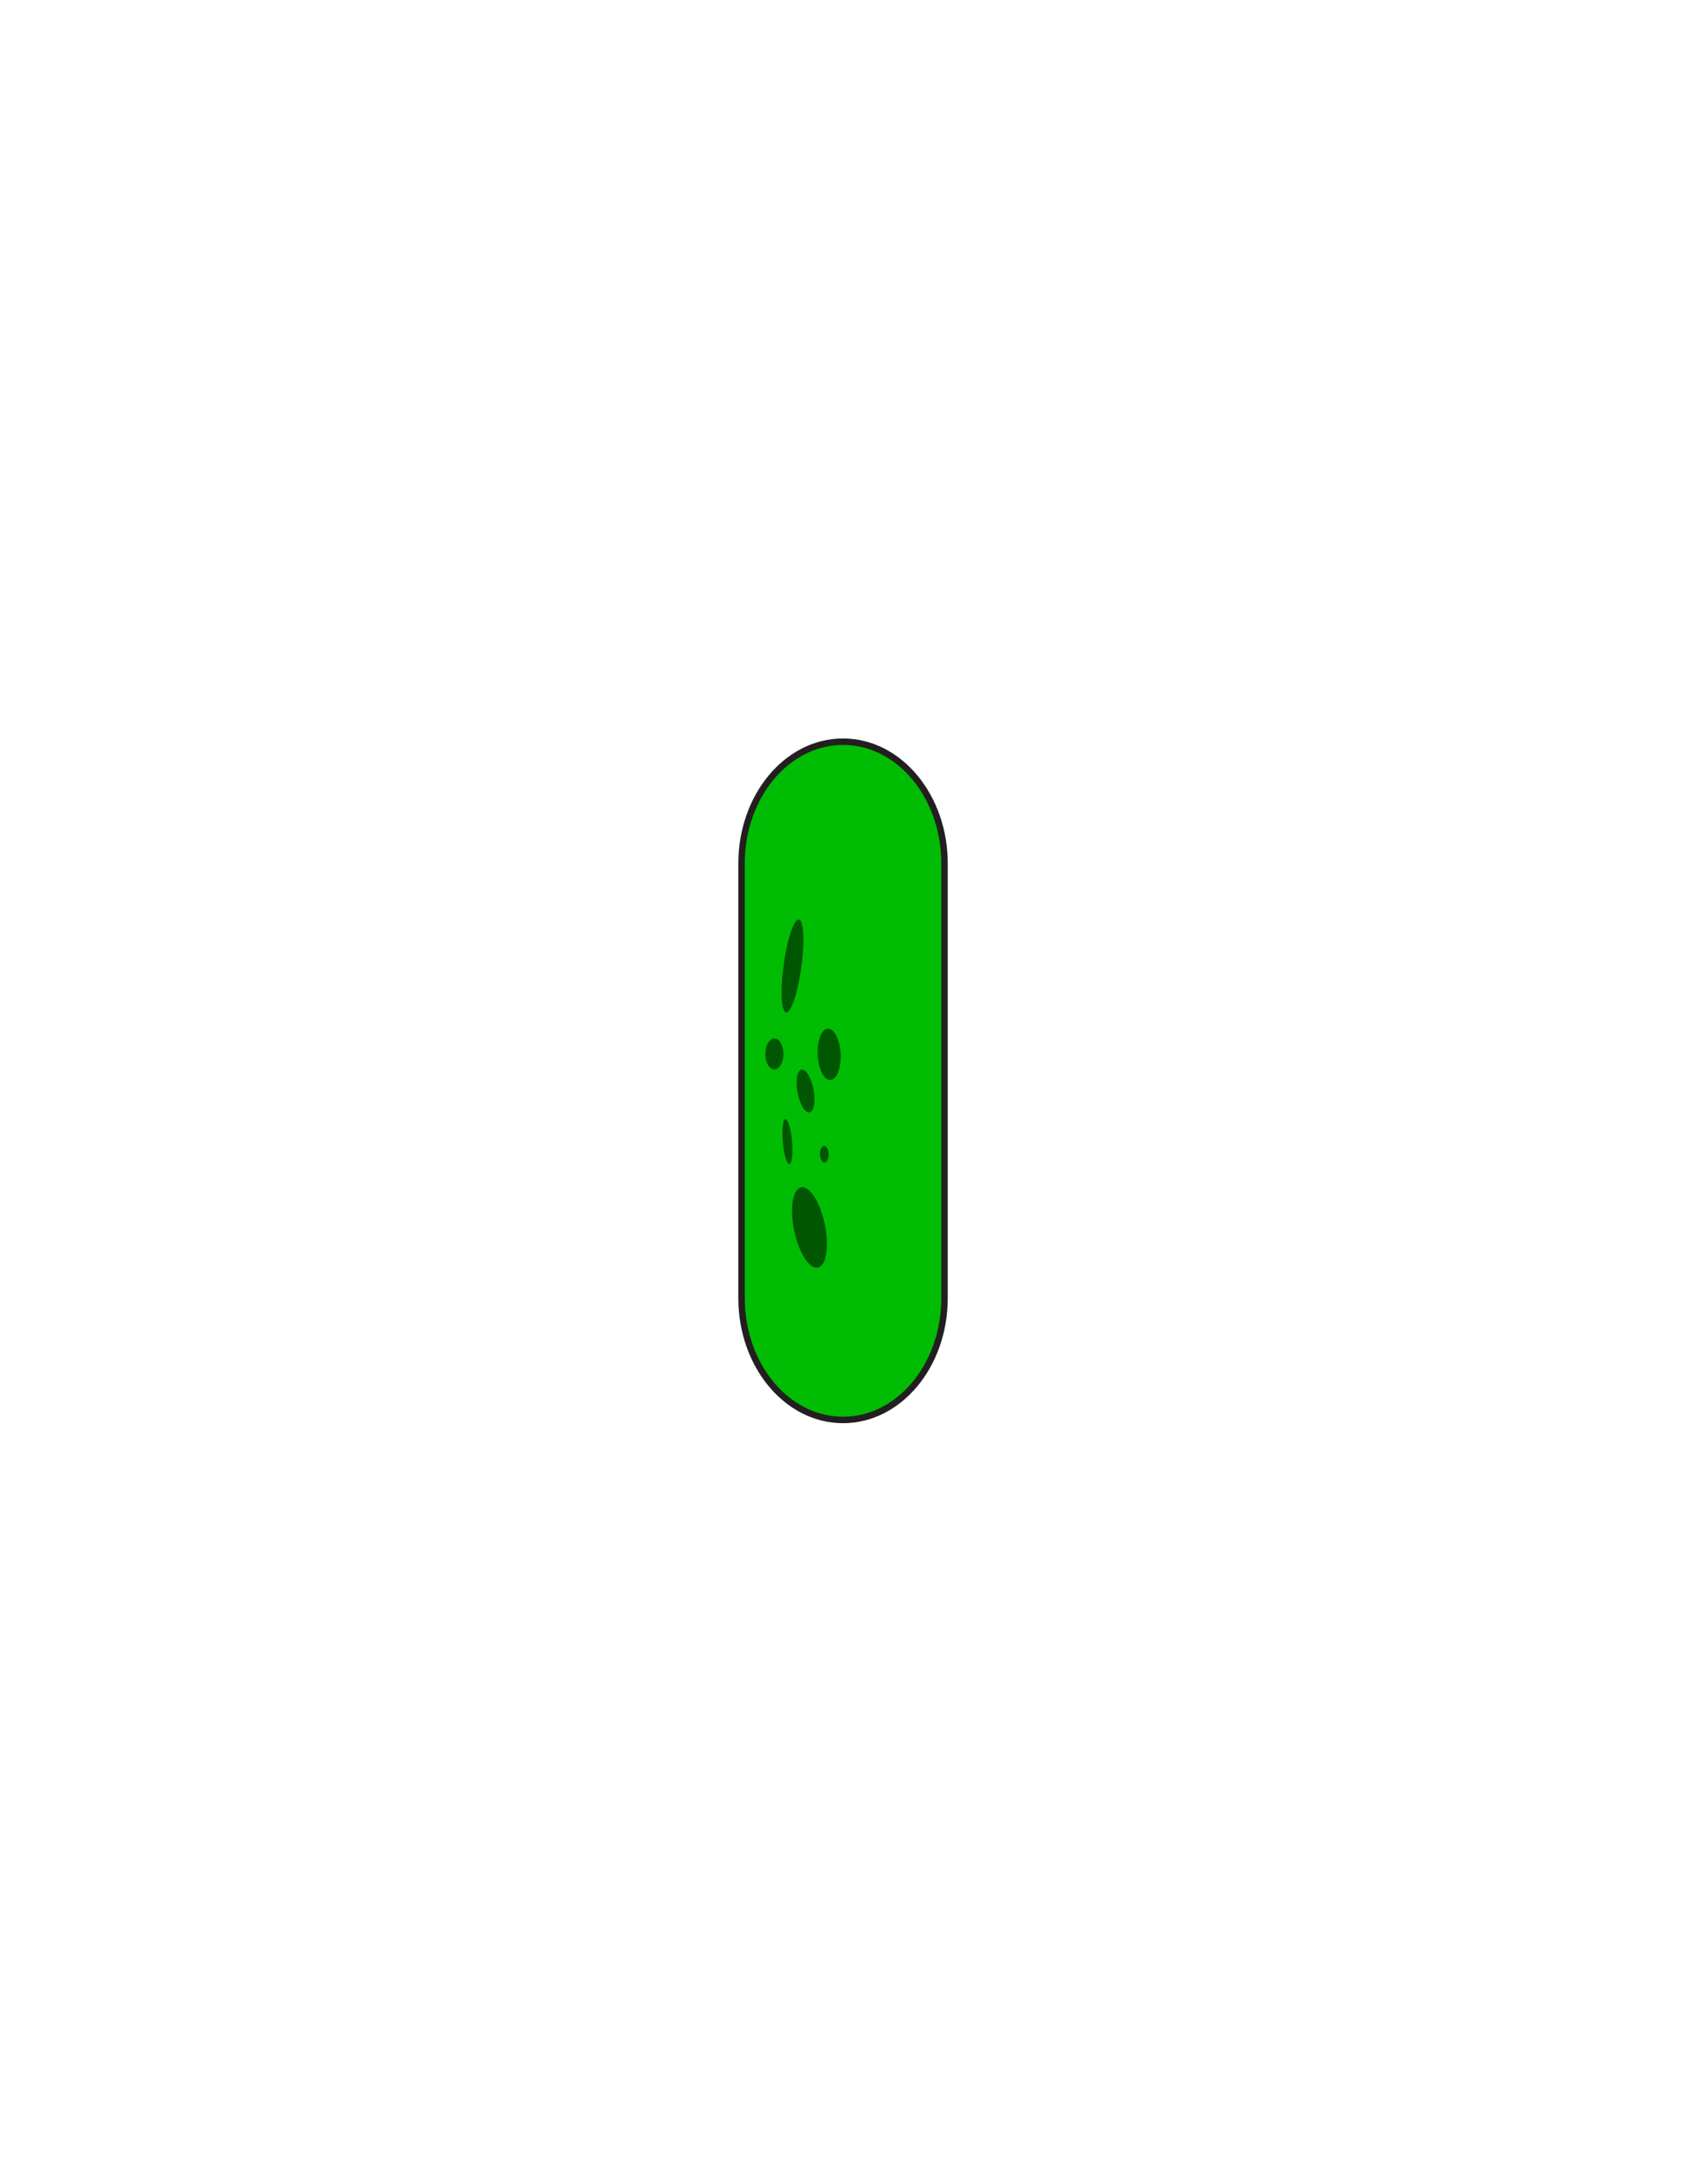<?xml version="1.0" encoding="utf-8"?>
<!-- Generator: Adobe Illustrator 16.0.0, SVG Export Plug-In . SVG Version: 6.00 Build 0)  -->
<svg version="1.1" id="Layer_1" xmlns="http://www.w3.org/2000/svg" xmlns:xlink="http://www.w3.org/1999/xlink" x="0px" y="0px"
	 width="612px" height="792px" viewBox="0 0 612 792" enable-background="new 0 0 612 792" xml:space="preserve">
<rect x="240.5" y="268.944" fill="#231F20" fill-opacity="0" width="133" height="255.232"/>
<path id="PRIMARY_18_" fill="#00BC03" stroke="#231F20" stroke-width="2.34" stroke-miterlimit="10" d="M342.651,470.713
	c0,24.396-16.483,44.171-36.818,44.171l0,0c-20.333,0-36.817-19.774-36.817-44.171V313.111c0-24.396,16.482-44.17,36.817-44.17l0,0
	c20.333,0,36.818,19.775,36.818,44.17V470.713z"/>
<path id="SECONDARY_57_" fill="#005601" d="M298.453,440.938c2.285,7.74,1.993,15.868-0.655,18.154
	c-2.649,2.295-6.65-2.117-8.937-9.853c-2.284-7.738-1.99-15.861,0.655-18.15C292.167,428.796,296.166,433.208,298.453,440.938z"/>
<path id="SECONDARY_56_" fill="#005601" d="M284.164,381.263c0.292,3.061-0.924,5.952-2.712,6.446
	c-1.789,0.502-3.474-1.577-3.765-4.638c-0.292-3.062,0.921-5.942,2.709-6.444C282.188,376.128,283.872,378.201,284.164,381.263z"/>
<path id="SECONDARY_55_" fill="#005601" d="M300.599,418.114c0.16,1.651-0.405,3.187-1.265,3.425
	c-0.853,0.238-1.675-0.907-1.833-2.561c-0.16-1.652,0.406-3.18,1.267-3.423C299.62,415.317,300.445,416.463,300.599,418.114z"/>
<path id="SECONDARY_54_" fill="#005601" d="M294.799,393.616c1.1,4.145,0.833,8.395-0.583,9.492
	c-1.421,1.106-3.462-1.37-4.558-5.512c-1.098-4.143-0.833-8.393,0.583-9.493C291.663,387.002,293.704,389.471,294.799,393.616z"/>
<path id="SECONDARY_53_" fill="#005601" d="M284.423,348.94c1.365-9.272,3.854-16.201,5.555-15.467
	c1.701,0.734,1.969,8.848,0.597,18.128c-1.372,9.273-3.859,16.202-5.56,15.467C283.319,366.327,283.05,358.213,284.423,348.94z"/>
<path id="SECONDARY_52_" fill="#005601" d="M284.003,414.405c0.425,4.49,1.507,7.927,2.413,7.672
	c0.904-0.252,1.292-4.098,0.862-8.586c-0.428-4.487-1.512-7.923-2.414-7.674C283.958,406.072,283.573,409.916,284.003,414.405z"/>
<path id="SECONDARY_51_" fill="#005601" d="M296.687,383.456c0.492,5.108,2.718,8.741,4.981,8.107
	c2.262-0.634,3.701-5.289,3.213-10.395c-0.488-5.112-2.715-8.738-4.979-8.107C297.638,373.695,296.199,378.349,296.687,383.456z"/>
</svg>
